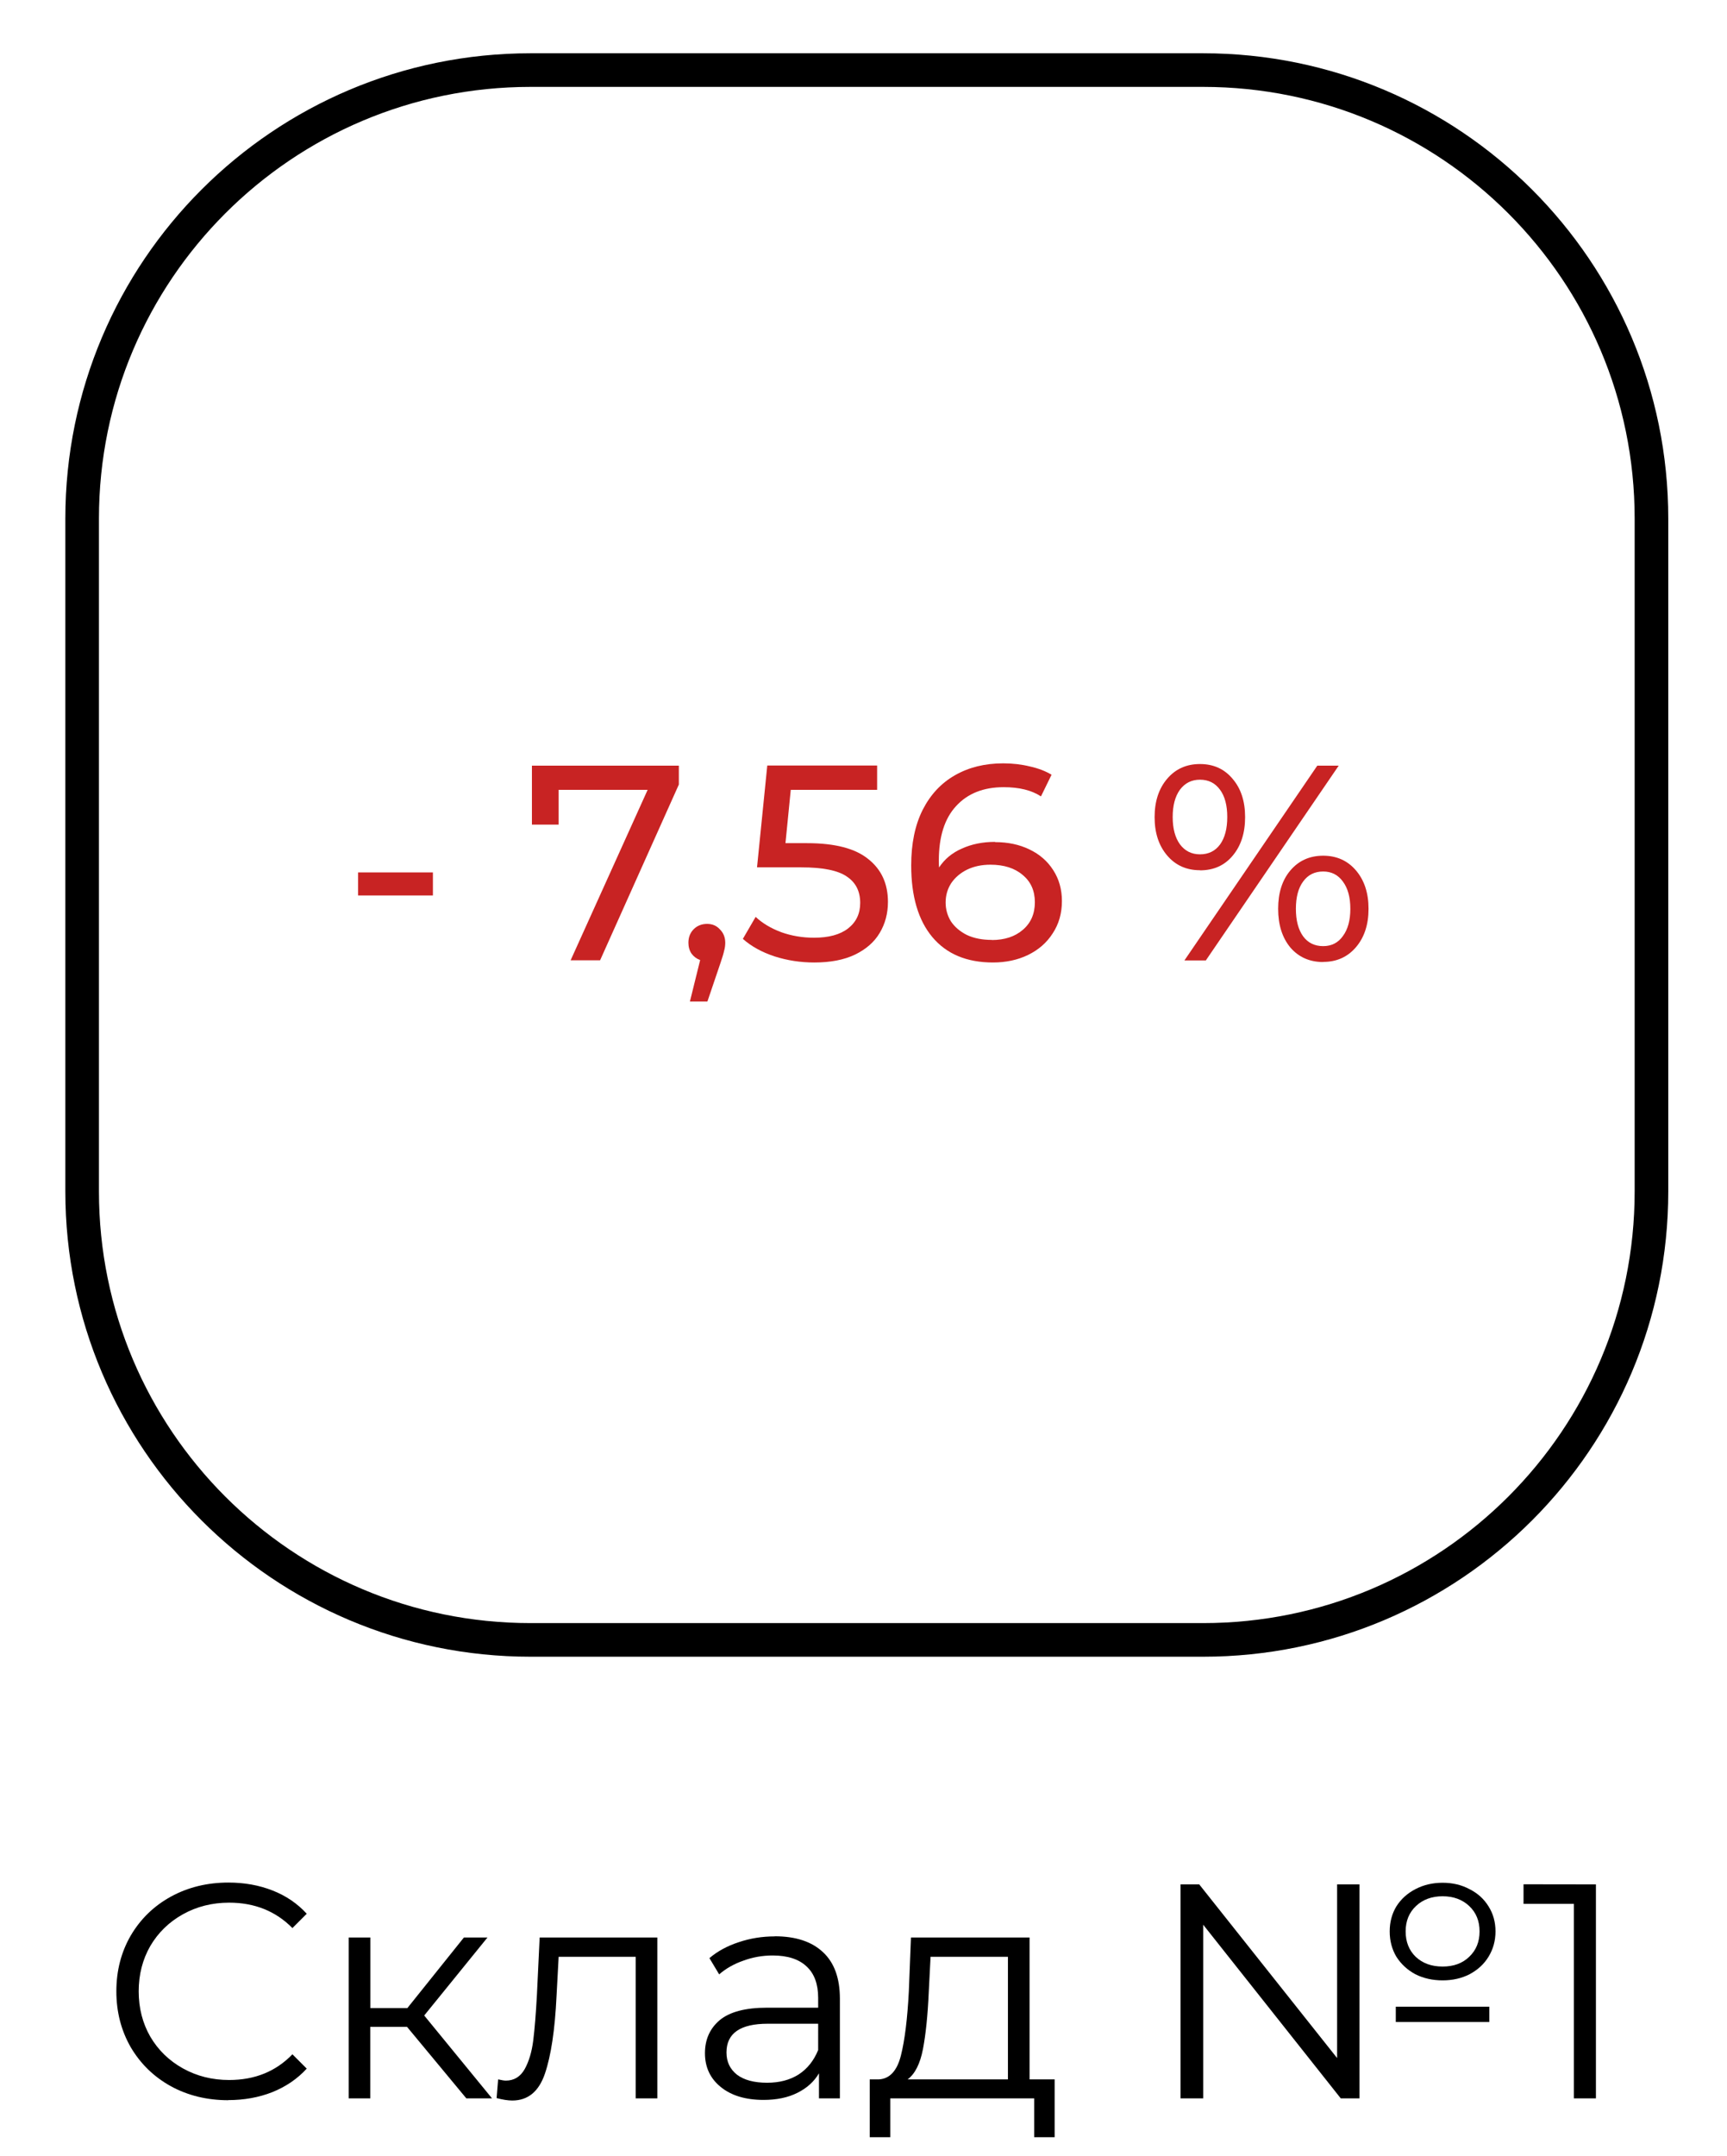 <?xml version="1.0" encoding="UTF-8" standalone="no"?>
<svg
   xmlns:dc="http://purl.org/dc/elements/1.1/"
   xmlns:cc="http://creativecommons.org/ns#"
   xmlns:rdf="http://www.w3.org/1999/02/22-rdf-syntax-ns#"
   xmlns:svg="http://www.w3.org/2000/svg"
   xmlns="http://www.w3.org/2000/svg"
   xmlns:sodipodi="http://sodipodi.sourceforge.net/DTD/sodipodi-0.dtd"
   xmlns:inkscape="http://www.inkscape.org/namespaces/inkscape"
   inkscape:version="1.0 (4035a4fb49, 2020-05-01)"
   sodipodi:docname="app-indicator.svg"
   id="svg6"
   version="1.1"
   viewBox="0 0 17.009 21.228"
   class="bi bi-app-indicator"
   fill="currentColor"
   height="21.228"
   width="17.009">
  <defs
     id="defs10" />
  <sodipodi:namedview
     inkscape:current-layer="svg6"
     inkscape:window-maximized="1"
     inkscape:window-y="-11"
     inkscape:window-x="-11"
     inkscape:cy="20.950639"
     inkscape:cx="42.82359"
     inkscape:zoom="13.4375"
     fit-margin-bottom="0"
     fit-margin-right="0"
     fit-margin-left="0"
     fit-margin-top="0"
     showgrid="false"
     id="namedview8"
     inkscape:window-height="1046"
     inkscape:window-width="1920"
     inkscape:pageshadow="2"
     inkscape:pageopacity="0"
     guidetolerance="10"
     gridtolerance="10"
     objecttolerance="10"
     borderopacity="1"
     bordercolor="#666666"
     pagecolor="#ffffff" />
  <g
     transform="matrix(1.134,0,0,1.134,9.4534915e-4,-0.597)"
     style="font-style:normal;font-variant:normal;font-weight:500;font-stretch:normal;font-size:2.415px;line-height:1.25;font-family:Montserrat;-inkscape-font-specification:'Montserrat Medium';fill:#c82323;fill-opacity:1;stroke-width:0.453"
     id="text839"
     aria-label="- 7,56 %">
    <path
       id="path897"
       style="font-style:normal;font-variant:normal;font-weight:500;font-stretch:normal;font-family:Montserrat;-inkscape-font-specification:'Montserrat Medium';fill:#c82323;fill-opacity:1;stroke-width:0.453"
       d="M 3.109,8.101 H 3.759 V 8.301 H 3.109 Z" />
    <path
       id="path899"
       style="font-style:normal;font-variant:normal;font-weight:500;font-stretch:normal;font-family:Montserrat;-inkscape-font-specification:'Montserrat Medium';fill:#c82323;fill-opacity:1;stroke-width:0.453"
       d="M 5.895,7.174 V 7.338 L 5.211,8.864 H 4.955 L 5.624,7.384 H 4.851 V 7.686 H 4.619 V 7.174 Z" />
    <path
       id="path901"
       style="font-style:normal;font-variant:normal;font-weight:500;font-stretch:normal;font-family:Montserrat;-inkscape-font-specification:'Montserrat Medium';fill:#c82323;fill-opacity:1;stroke-width:0.453"
       d="m 6.141,8.548 q 0.068,0 0.111,0.048 0.046,0.046 0.046,0.116 0,0.036 -0.01,0.07 -0.007,0.034 -0.031,0.104 L 6.143,9.222 H 5.991 l 0.089,-0.36 q -0.046,-0.017 -0.075,-0.056 -0.027,-0.041 -0.027,-0.094 0,-0.072 0.046,-0.118 0.046,-0.046 0.116,-0.046 z" />
    <path
       id="path903"
       style="font-style:normal;font-variant:normal;font-weight:500;font-stretch:normal;font-family:Montserrat;-inkscape-font-specification:'Montserrat Medium';fill:#c82323;fill-opacity:1;stroke-width:0.453"
       d="m 7.009,7.847 q 0.362,0 0.531,0.138 0.171,0.135 0.171,0.372 0,0.15 -0.072,0.27 -0.07,0.118 -0.215,0.188 -0.142,0.068 -0.353,0.068 -0.179,0 -0.345,-0.053 Q 6.56,8.775 6.451,8.678 L 6.562,8.487 q 0.087,0.082 0.222,0.133 0.135,0.048 0.285,0.048 0.191,0 0.295,-0.08 0.106,-0.082 0.106,-0.222 0,-0.152 -0.116,-0.229 Q 7.239,8.057 6.958,8.057 H 6.574 l 0.089,-0.884 h 0.954 V 7.384 H 6.867 L 6.821,7.847 Z" />
    <path
       id="path905"
       style="font-style:normal;font-variant:normal;font-weight:500;font-stretch:normal;font-family:Montserrat;-inkscape-font-specification:'Montserrat Medium';fill:#c82323;fill-opacity:1;stroke-width:0.453"
       d="m 8.642,7.838 q 0.167,0 0.297,0.063 0.133,0.063 0.208,0.181 0.075,0.116 0.075,0.268 0,0.159 -0.08,0.28 -0.077,0.121 -0.215,0.188 -0.135,0.065 -0.304,0.065 -0.341,0 -0.526,-0.22 -0.184,-0.22 -0.184,-0.623 0,-0.283 0.099,-0.481 Q 8.113,7.36 8.292,7.258 8.473,7.154 8.712,7.154 q 0.123,0 0.232,0.027 0.109,0.024 0.188,0.072 l -0.092,0.188 q -0.121,-0.08 -0.324,-0.08 -0.263,0 -0.413,0.164 -0.15,0.162 -0.15,0.473 0,0.039 0.002,0.06 0.072,-0.109 0.198,-0.164 0.128,-0.058 0.287,-0.058 z m -0.029,0.85 q 0.167,0 0.27,-0.089 0.104,-0.089 0.104,-0.239 0,-0.15 -0.106,-0.237 -0.104,-0.089 -0.28,-0.089 -0.114,0 -0.203,0.043 -0.087,0.043 -0.138,0.118 -0.048,0.075 -0.048,0.167 0,0.089 0.046,0.164 0.048,0.072 0.138,0.118 0.092,0.043 0.217,0.043 z" />
    <path
       id="path907"
       style="font-style:normal;font-variant:normal;font-weight:500;font-stretch:normal;font-family:Montserrat;-inkscape-font-specification:'Montserrat Medium';fill:#c82323;fill-opacity:1;stroke-width:0.453"
       d="m 10.421,8.082 q -0.176,0 -0.285,-0.128 -0.109,-0.128 -0.109,-0.333 0,-0.205 0.109,-0.333 0.109,-0.128 0.285,-0.128 0.176,0 0.283,0.128 0.109,0.126 0.109,0.333 0,0.208 -0.109,0.336 -0.106,0.126 -0.283,0.126 z m 1.019,-0.908 h 0.186 l -1.154,1.691 h -0.186 z m -1.019,0.77 q 0.111,0 0.174,-0.085 0.063,-0.087 0.063,-0.239 0,-0.152 -0.063,-0.237 -0.063,-0.087 -0.174,-0.087 -0.109,0 -0.174,0.087 -0.063,0.087 -0.063,0.237 0,0.15 0.063,0.237 0.065,0.087 0.174,0.087 z m 1.07,0.935 q -0.176,0 -0.285,-0.126 -0.106,-0.128 -0.106,-0.336 0,-0.208 0.106,-0.333 0.109,-0.128 0.285,-0.128 0.176,0 0.285,0.128 0.109,0.128 0.109,0.333 0,0.205 -0.109,0.333 -0.109,0.128 -0.285,0.128 z m 0,-0.138 q 0.109,0 0.171,-0.087 0.065,-0.087 0.065,-0.237 0,-0.15 -0.065,-0.237 -0.063,-0.087 -0.171,-0.087 -0.111,0 -0.174,0.087 -0.063,0.085 -0.063,0.237 0,0.152 0.063,0.239 0.063,0.085 0.174,0.085 z" />
  </g>
  <g
     transform="translate(0.883,1.822)"
     style="font-size:3.011px;line-height:1.25;font-family:sans-serif;stroke-width:0.564"
     id="text843"
     aria-label="Склад №1">
    <path
       id="path910"
       style="font-style:normal;font-variant:normal;font-weight:normal;font-stretch:normal;font-family:Montserrat;-inkscape-font-specification:Montserrat;stroke-width:0.564"
       d="m 1.365,18.856 q -0.313,0 -0.566,-0.138 Q 0.549,18.579 0.405,18.335 0.263,18.088 0.263,17.784 q 0,-0.304 0.141,-0.548 0.145,-0.247 0.397,-0.385 0.253,-0.138 0.566,-0.138 0.235,0 0.434,0.078 0.199,0.078 0.337,0.229 l -0.141,0.141 Q 1.75,16.911 1.374,16.911 q -0.25,0 -0.455,0.114 -0.205,0.114 -0.322,0.313 -0.114,0.199 -0.114,0.446 0,0.247 0.114,0.446 0.117,0.199 0.322,0.313 0.205,0.114 0.455,0.114 0.379,0 0.623,-0.253 l 0.141,0.141 q -0.138,0.151 -0.34,0.232 -0.199,0.078 -0.434,0.078 z" />
    <path
       id="path912"
       style="font-style:normal;font-variant:normal;font-weight:normal;font-stretch:normal;font-family:Montserrat;-inkscape-font-specification:Montserrat;stroke-width:0.564"
       d="M 3.126,18.134 H 2.764 v 0.704 H 2.551 v -1.584 h 0.214 v 0.695 H 3.129 l 0.557,-0.695 h 0.232 l -0.623,0.768 0.668,0.816 H 3.71 Z" />
    <path
       id="path914"
       style="font-style:normal;font-variant:normal;font-weight:normal;font-stretch:normal;font-family:Montserrat;-inkscape-font-specification:Montserrat;stroke-width:0.564"
       d="m 5.591,17.254 v 1.584 H 5.378 v -1.394 H 4.619 l -0.021,0.391 q -0.024,0.494 -0.114,0.759 -0.09,0.265 -0.322,0.265 -0.063,0 -0.154,-0.024 l 0.015,-0.184 q 0.054,0.012 0.075,0.012 0.123,0 0.187,-0.114 0.063,-0.114 0.084,-0.283 0.021,-0.169 0.036,-0.446 l 0.027,-0.566 z" />
    <path
       id="path916"
       style="font-style:normal;font-variant:normal;font-weight:normal;font-stretch:normal;font-family:Montserrat;-inkscape-font-specification:Montserrat;stroke-width:0.564"
       d="m 6.747,17.242 q 0.31,0 0.476,0.157 0.166,0.154 0.166,0.458 v 0.981 H 7.183 v -0.247 q -0.072,0.123 -0.214,0.193 -0.138,0.069 -0.331,0.069 -0.265,0 -0.421,-0.126 -0.157,-0.126 -0.157,-0.334 0,-0.202 0.145,-0.325 0.148,-0.123 0.467,-0.123 h 0.503 v -0.096 q 0,-0.205 -0.114,-0.31 -0.114,-0.108 -0.334,-0.108 -0.151,0 -0.289,0.051 -0.138,0.048 -0.238,0.135 l -0.096,-0.16 q 0.12,-0.102 0.289,-0.157 0.169,-0.057 0.355,-0.057 z m -0.075,1.442 q 0.181,0 0.31,-0.081 0.129,-0.084 0.193,-0.241 V 18.103 H 6.678 q -0.406,0 -0.406,0.283 0,0.138 0.105,0.22 0.105,0.078 0.295,0.078 z" />
    <path
       id="path918"
       style="font-style:normal;font-variant:normal;font-weight:normal;font-stretch:normal;font-family:Montserrat;-inkscape-font-specification:Montserrat;stroke-width:0.564"
       d="m 9.504,18.651 v 0.569 H 9.303 V 18.838 H 7.885 v 0.382 H 7.683 v -0.569 h 0.09 q 0.16,-0.009 0.217,-0.235 0.057,-0.226 0.078,-0.632 l 0.021,-0.53 h 1.168 v 1.397 z M 8.264,17.796 q -0.015,0.337 -0.057,0.557 -0.042,0.217 -0.151,0.298 H 9.044 V 17.444 H 8.282 Z" />
    <path
       id="path920"
       style="font-style:normal;font-variant:normal;font-weight:normal;font-stretch:normal;font-family:Montserrat;-inkscape-font-specification:Montserrat;stroke-width:0.564"
       d="m 13.325,17.676 q -0.148,0 -0.268,-0.06 -0.117,-0.063 -0.187,-0.172 -0.066,-0.111 -0.066,-0.25 0,-0.138 0.066,-0.247 0.069,-0.108 0.187,-0.169 0.12,-0.063 0.268,-0.063 0.148,0 0.265,0.063 0.12,0.06 0.187,0.169 0.069,0.108 0.069,0.247 0,0.138 -0.069,0.25 -0.066,0.108 -0.187,0.172 -0.117,0.06 -0.265,0.06 z m -1.039,-0.945 h 0.22 v 2.107 h -0.184 l -1.355,-1.71 v 1.71 h -0.223 v -2.107 h 0.184 l 1.358,1.71 z m 1.039,0.117 q -0.16,0 -0.262,0.096 -0.102,0.096 -0.102,0.25 0,0.154 0.099,0.25 0.102,0.096 0.265,0.096 0.163,0 0.262,-0.096 0.102,-0.096 0.102,-0.25 0,-0.154 -0.102,-0.25 -0.102,-0.096 -0.262,-0.096 z m -0.461,1.087 h 0.921 v 0.151 h -0.921 z" />
    <path
       id="path922"
       style="font-style:normal;font-variant:normal;font-weight:normal;font-stretch:normal;font-family:Montserrat;-inkscape-font-specification:Montserrat;stroke-width:0.564"
       d="m 14.835,16.731 v 2.107 H 14.618 V 16.923 H 14.122 v -0.193 z" />
  </g>
  <path
     d="m 5.225,0.69 c -2.439,0 -4.416,1.977 -4.416,4.416 v 6.624 c 0,2.439 1.977,4.416 4.416,4.416 h 6.624 c 2.439,0 4.416,-1.977 4.416,-4.416 V 5.106 c 0,-2.439 -1.977,-4.416 -4.416,-4.416 z"
     id="path2-7"
     style="fill:none;stroke:#000000;stroke-width:0.331;stroke-miterlimit:4;stroke-dasharray:none;stroke-opacity:1"
     sodipodi:nodetypes="sssssssss" />
</svg>
